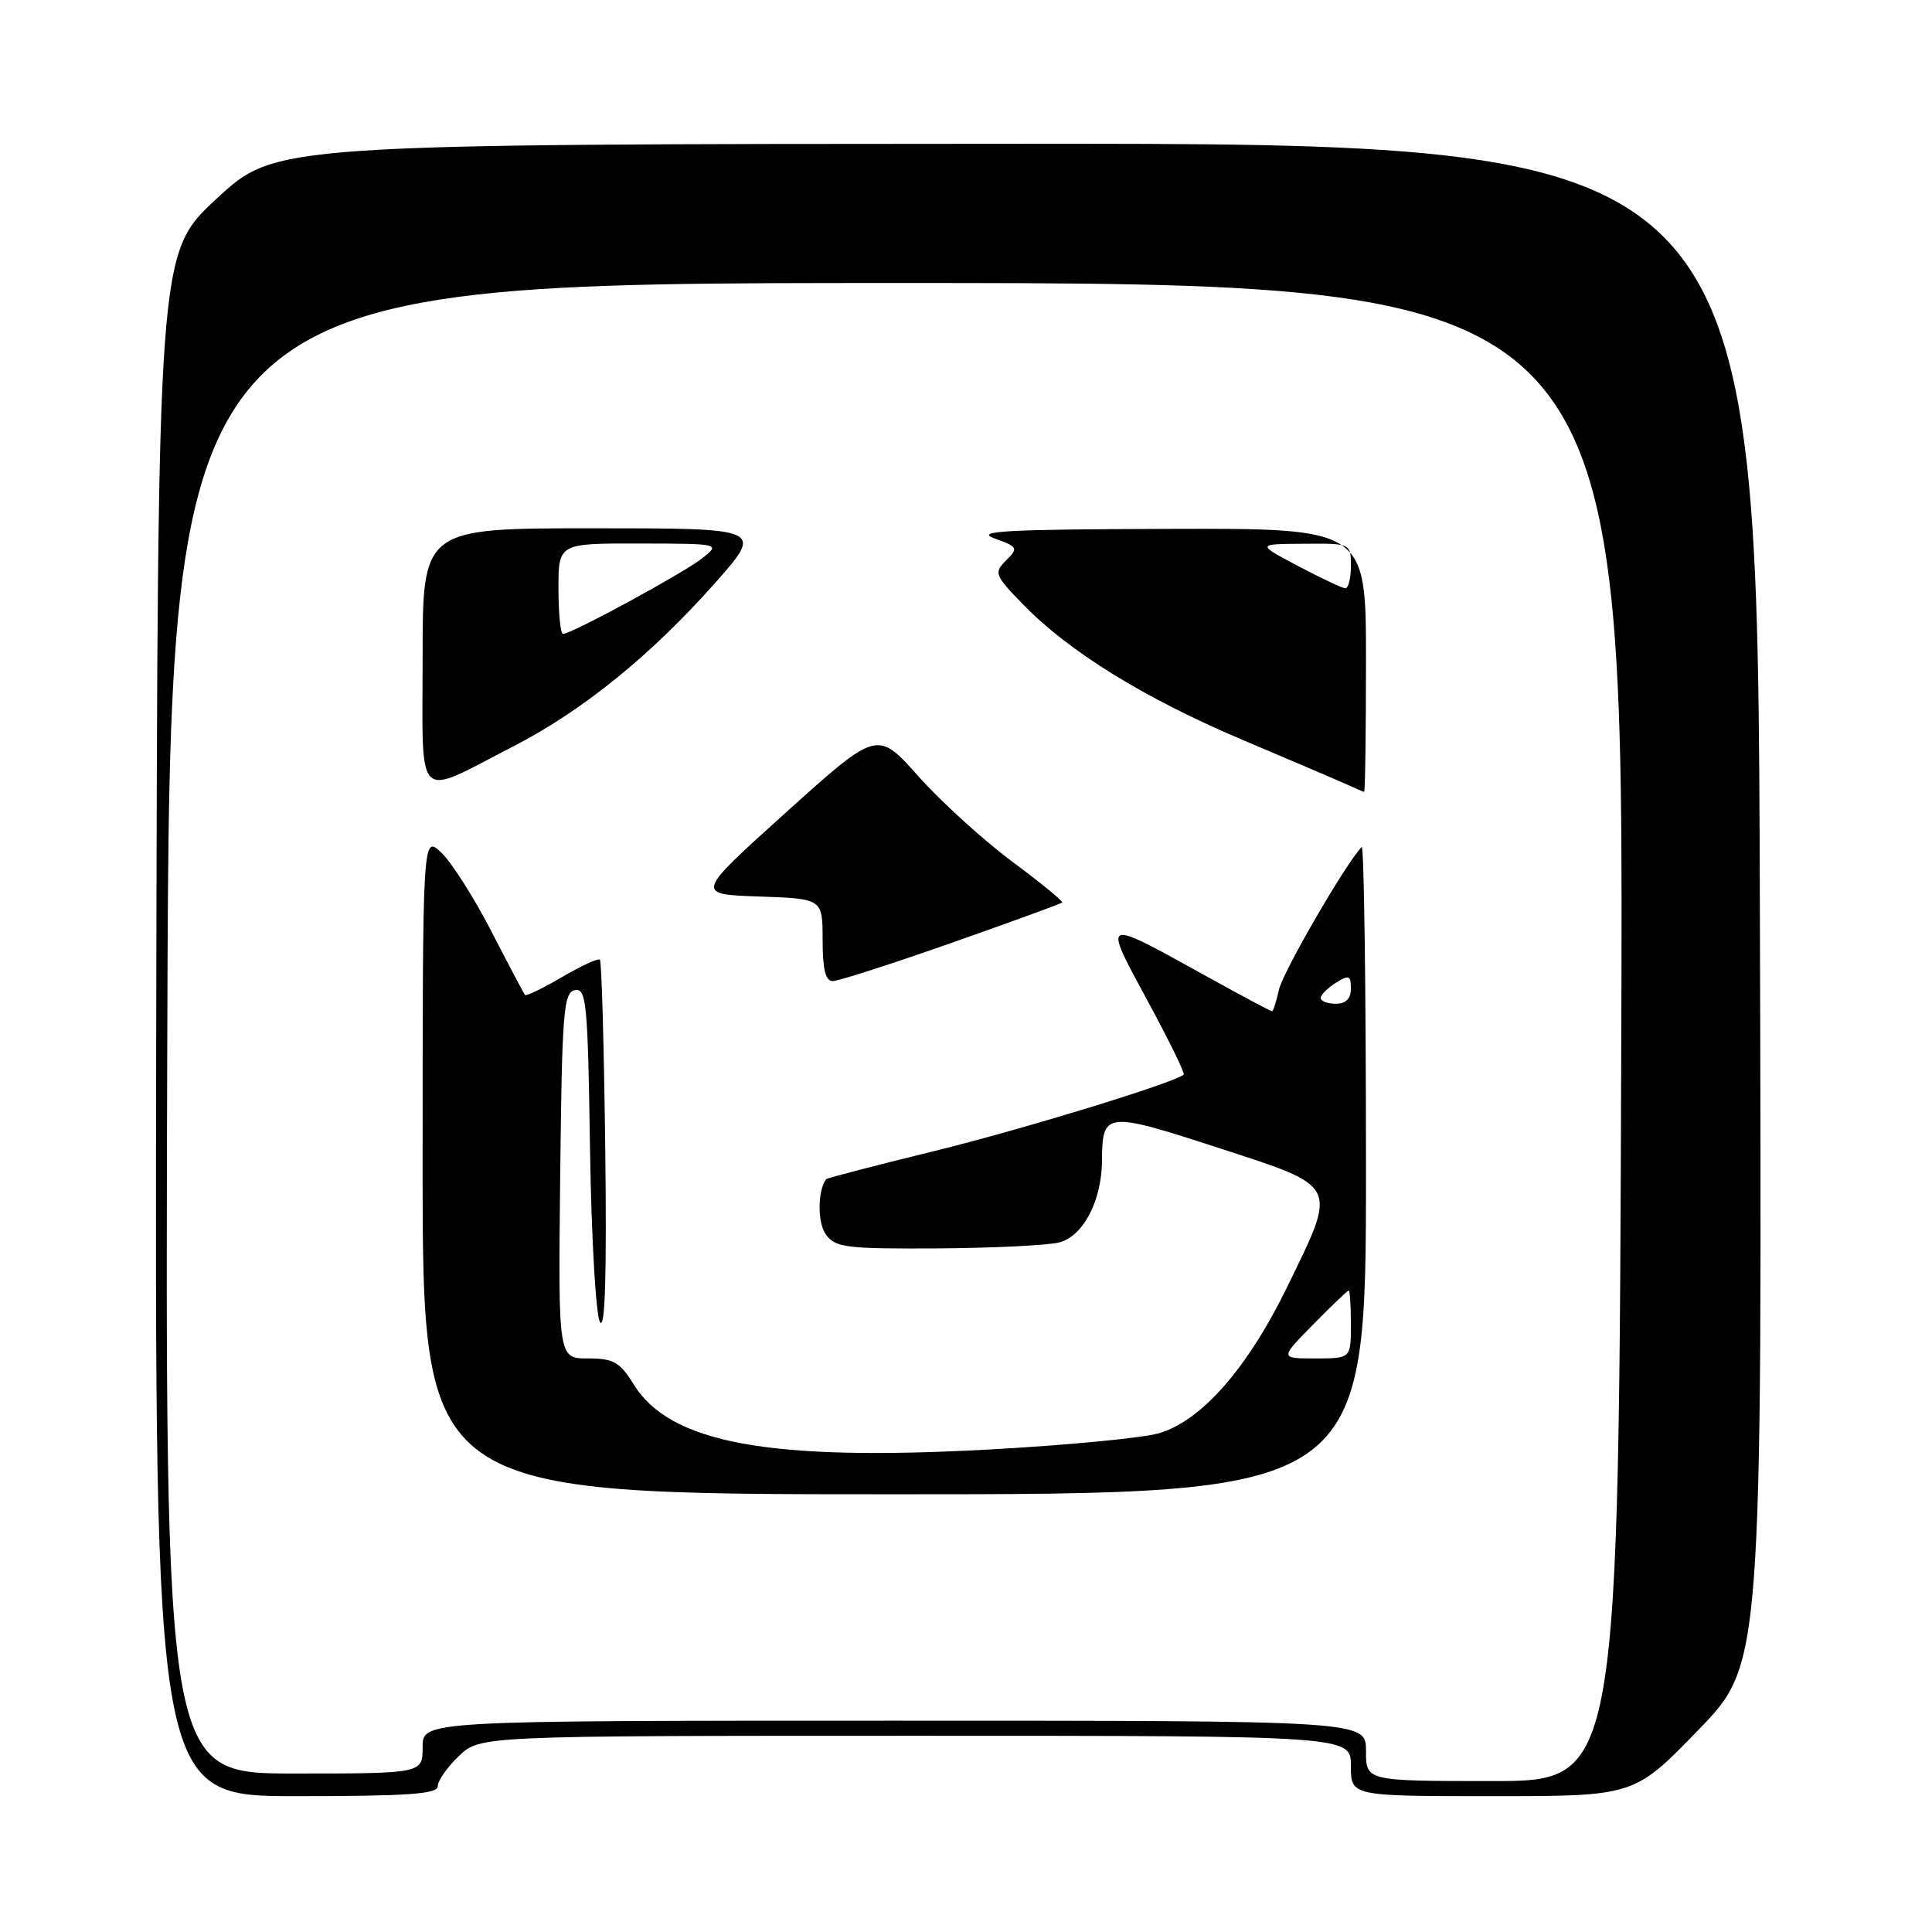 <?xml version="1.0" encoding="UTF-8" standalone="no"?>
<!DOCTYPE svg PUBLIC "-//W3C//DTD SVG 1.1//EN" "http://www.w3.org/Graphics/SVG/1.1/DTD/svg11.dtd" >
<svg xmlns="http://www.w3.org/2000/svg" xmlns:xlink="http://www.w3.org/1999/xlink" version="1.1" viewBox="0 0 256 256">
 <g >
 <path fill="currentColor"
d=" M 58.00 236.69 C 58.00 235.96 59.26 234.16 60.80 232.69 C 63.61 230.00 63.61 230.00 121.30 230.00 C 179.00 230.00 179.00 230.00 179.00 234.00 C 179.00 238.00 179.00 238.00 197.77 238.00 C 216.54 238.00 216.54 238.00 225.02 229.25 C 233.50 220.50 233.50 220.50 233.19 119.75 C 232.88 19.00 232.88 19.00 134.69 19.05 C 36.50 19.09 36.50 19.09 28.70 26.33 C 20.90 33.56 20.90 33.56 20.70 135.78 C 20.50 238.00 20.50 238.00 39.25 238.00 C 54.06 238.00 58.00 237.72 58.00 236.69 Z  M 181.00 232.00 C 181.00 228.00 181.00 228.00 118.50 228.00 C 56.00 228.00 56.00 228.00 56.00 231.50 C 56.00 235.00 56.00 235.00 38.92 235.00 C 21.85 235.00 21.85 235.00 22.17 136.25 C 22.50 37.50 22.50 37.50 118.83 37.50 C 215.17 37.50 215.17 37.50 214.83 136.75 C 214.50 236.00 214.50 236.00 197.75 236.00 C 181.00 236.00 181.00 236.00 181.00 232.00 Z  M 181.00 154.83 C 181.00 131.09 180.74 111.92 180.43 112.24 C 178.40 114.27 169.99 128.77 169.47 131.13 C 169.12 132.71 168.71 134.00 168.54 134.00 C 168.38 134.00 164.50 131.93 159.93 129.40 C 145.87 121.62 146.08 121.54 152.03 132.56 C 154.88 137.82 157.05 142.25 156.85 142.40 C 155.33 143.57 135.43 149.66 123.88 152.50 C 116.07 154.41 109.60 156.10 109.48 156.24 C 108.33 157.72 108.30 162.03 109.44 163.59 C 110.71 165.31 112.15 165.49 124.20 165.42 C 131.54 165.37 138.80 165.02 140.34 164.63 C 143.52 163.83 145.99 159.11 146.02 153.78 C 146.05 147.29 146.51 147.24 161.39 152.08 C 177.52 157.33 177.25 156.79 170.59 170.46 C 165.32 181.30 159.16 188.33 153.50 189.93 C 151.30 190.55 141.18 191.52 131.00 192.07 C 101.92 193.65 88.78 191.24 83.96 183.43 C 82.12 180.46 81.30 180.00 77.90 180.00 C 73.96 180.00 73.96 180.00 74.23 155.76 C 74.47 134.00 74.67 131.49 76.18 131.20 C 77.70 130.91 77.89 132.88 78.18 152.19 C 78.36 163.97 78.95 174.25 79.50 175.18 C 80.18 176.33 80.40 168.97 80.20 152.22 C 80.03 138.66 79.72 127.38 79.49 127.16 C 79.27 126.94 77.01 127.98 74.47 129.47 C 71.92 130.96 69.72 132.02 69.56 131.84 C 69.41 131.65 67.40 127.85 65.10 123.39 C 62.80 118.92 59.81 114.23 58.46 112.96 C 56.00 110.65 56.00 110.65 56.00 154.33 C 56.00 198.00 56.00 198.00 118.50 198.00 C 181.00 198.00 181.00 198.00 181.00 154.83 Z  M 126.07 124.94 C 133.98 122.16 140.58 119.75 140.74 119.59 C 140.90 119.43 137.90 116.97 134.07 114.13 C 130.25 111.28 124.67 106.21 121.68 102.85 C 116.25 96.75 116.25 96.75 104.18 107.62 C 92.11 118.50 92.11 118.50 100.55 118.79 C 109.00 119.08 109.00 119.08 109.00 124.54 C 109.00 128.44 109.38 130.00 110.34 130.00 C 111.08 130.00 118.16 127.72 126.07 124.94 Z  M 181.00 87.50 C 181.00 70.00 181.00 70.00 154.75 70.08 C 133.26 70.14 129.09 70.37 131.77 71.34 C 134.88 72.46 134.96 72.62 133.31 74.26 C 131.67 75.90 131.79 76.20 135.54 80.07 C 141.65 86.36 151.66 92.54 164.65 98.04 C 171.17 100.80 177.40 103.46 178.50 103.96 C 179.60 104.46 180.61 104.90 180.75 104.93 C 180.89 104.97 181.00 97.12 181.00 87.50 Z  M 68.09 98.86 C 77.26 94.13 86.33 86.77 94.83 77.16 C 101.15 70.00 101.15 70.00 78.58 70.00 C 56.00 70.00 56.00 70.00 56.00 87.07 C 56.00 106.84 54.82 105.69 68.09 98.86 Z  M 174.00 175.50 C 176.43 173.03 178.55 171.00 178.71 171.00 C 178.87 171.00 179.00 173.03 179.00 175.50 C 179.00 180.00 179.00 180.00 174.29 180.00 C 169.58 180.00 169.58 180.00 174.00 175.50 Z  M 175.00 132.24 C 175.00 131.82 175.90 130.92 177.00 130.23 C 178.75 129.14 179.00 129.23 179.00 130.99 C 179.00 132.33 178.34 133.00 177.00 133.00 C 175.90 133.00 175.00 132.66 175.00 132.24 Z  M 172.00 75.00 C 166.50 72.09 166.50 72.09 172.75 72.05 C 179.00 72.00 179.00 72.00 179.00 75.00 C 179.00 76.65 178.66 77.98 178.25 77.95 C 177.84 77.93 175.03 76.60 172.00 75.00 Z  M 74.00 78.00 C 74.00 72.00 74.00 72.00 84.75 72.02 C 95.50 72.04 95.50 72.04 93.00 74.01 C 90.49 75.98 75.72 84.00 74.60 84.00 C 74.27 84.00 74.00 81.30 74.00 78.00 Z "/>
</g>
</svg>